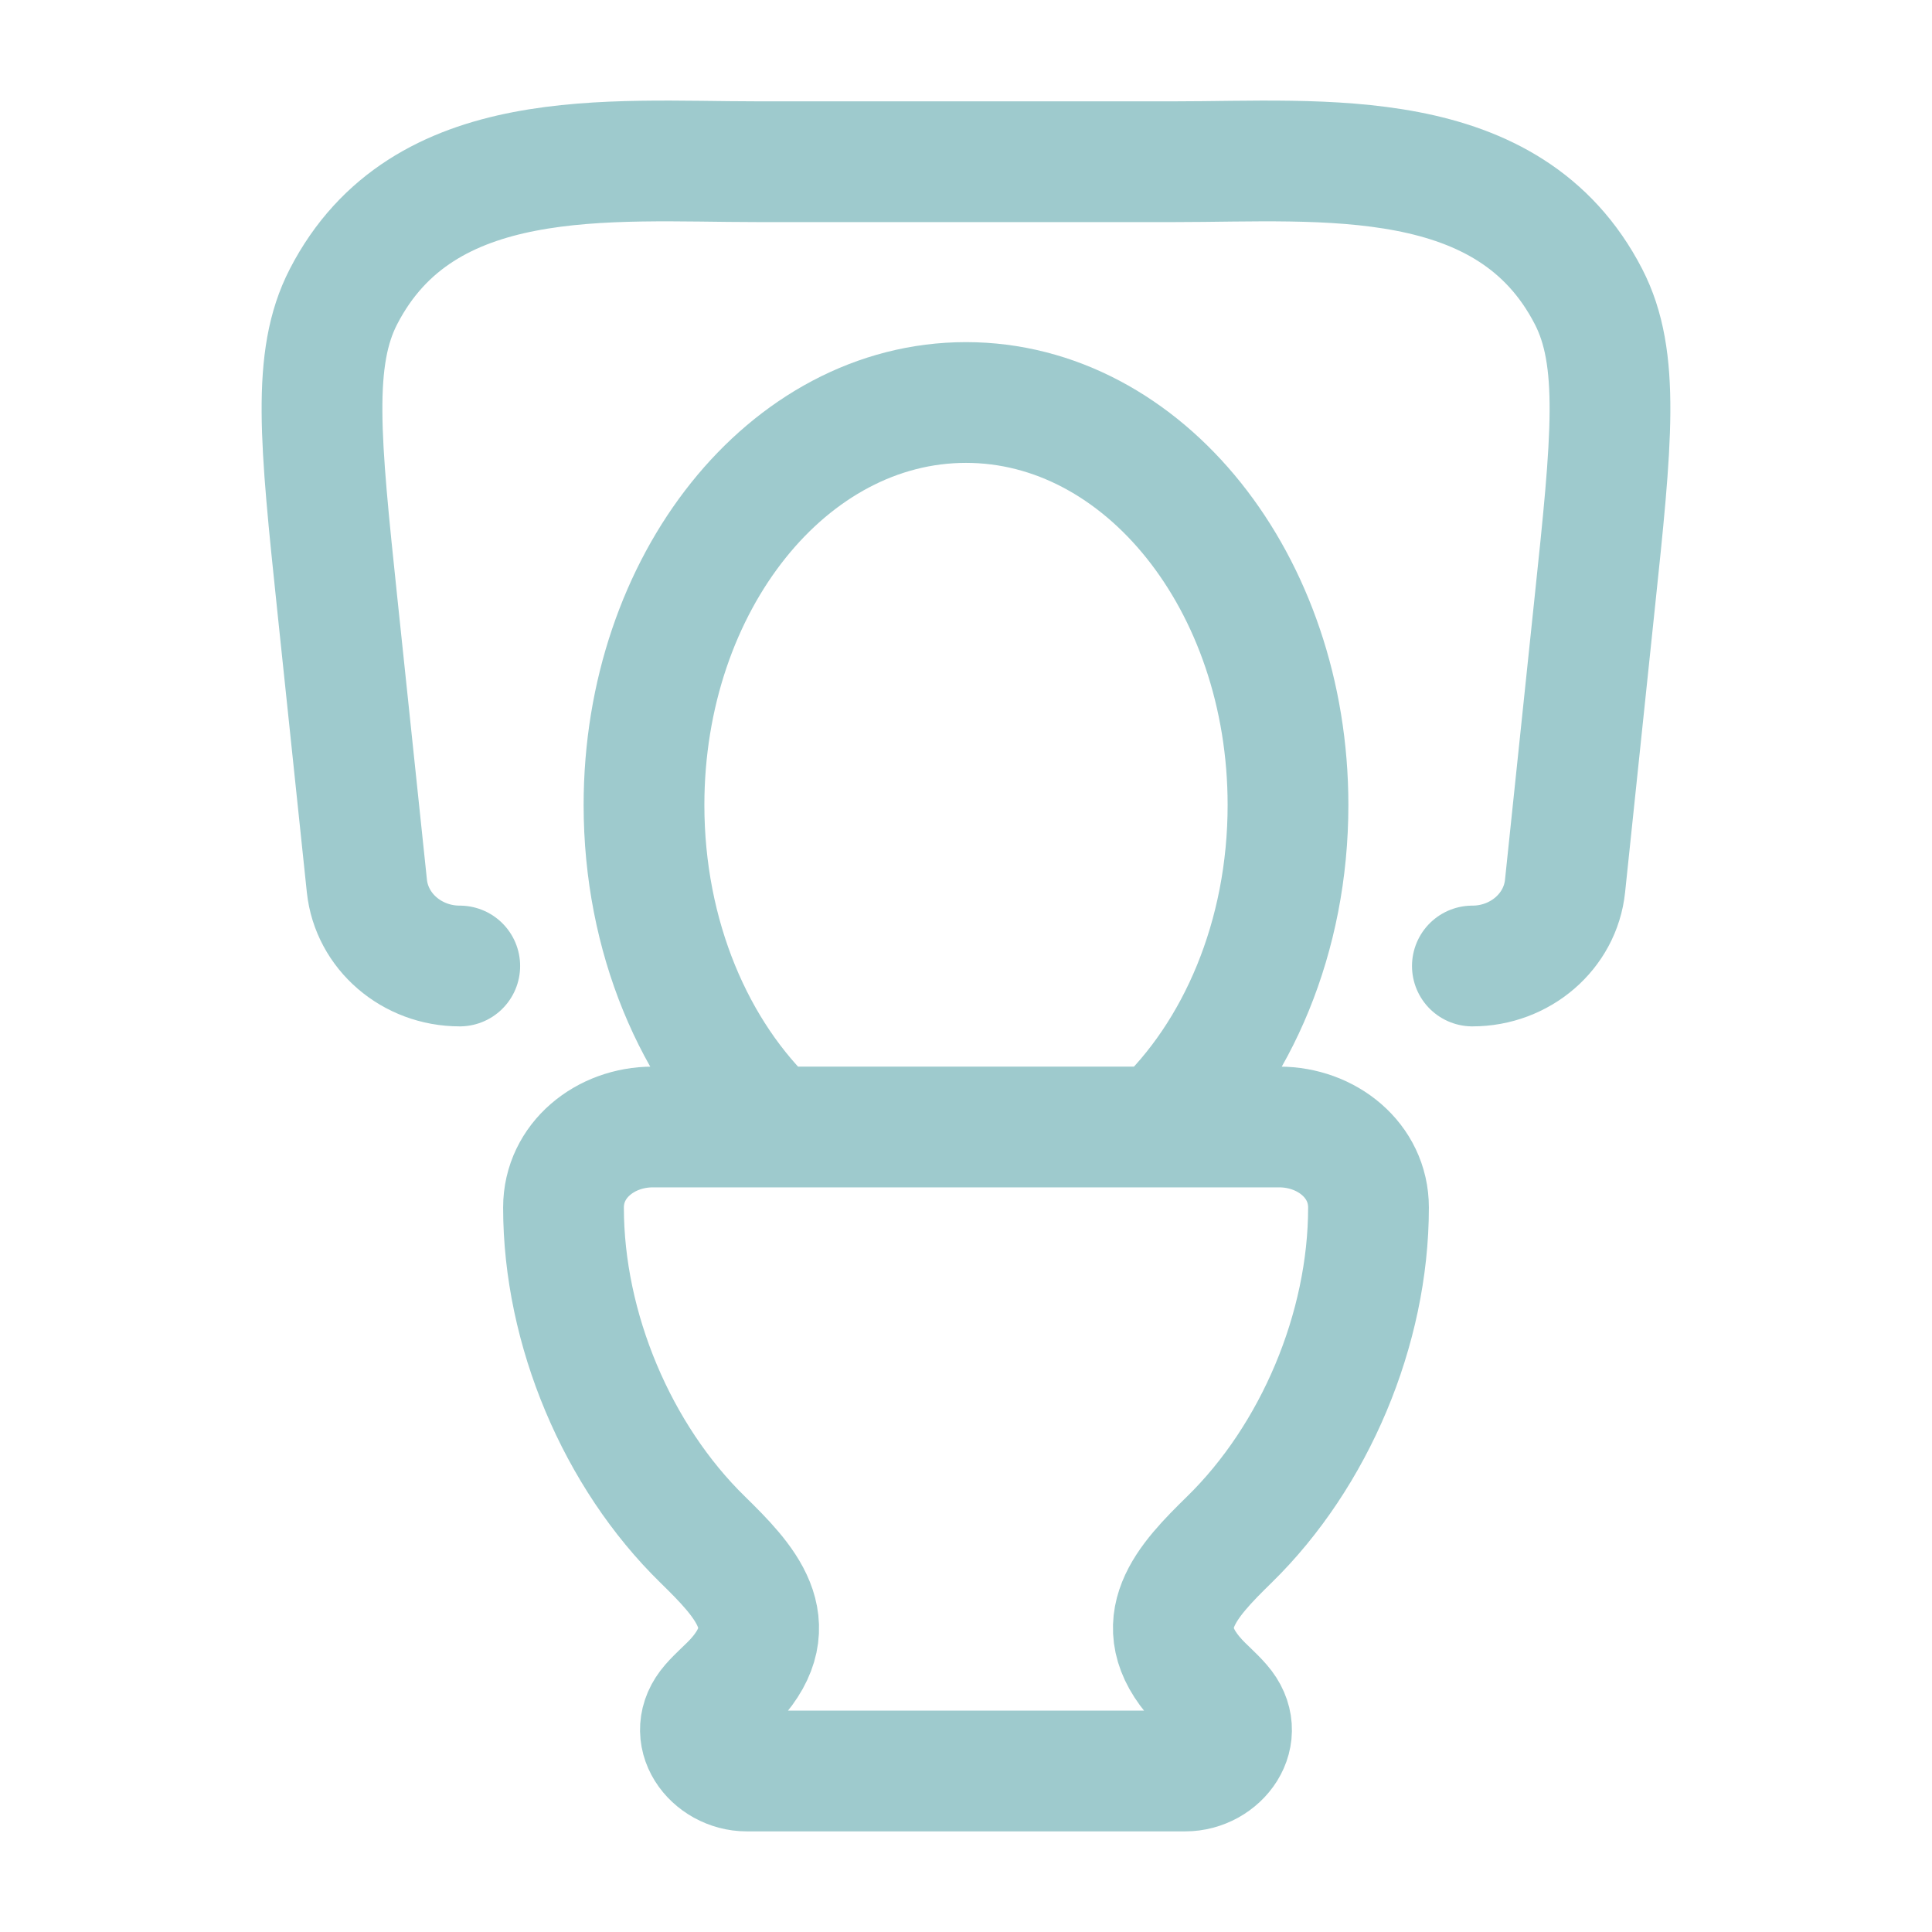 <svg width="30" height="30" viewBox="0 0 30 30" fill="none" xmlns="http://www.w3.org/2000/svg">
<path d="M18 17.5C19.215 16.36 20 14.545 20 12.5C20 9.049 17.762 6.25 15 6.25C12.238 6.25 10 9.049 10 12.5C10 14.545 10.785 16.36 12 17.5M10.134 17.5H19.866C20.599 17.5 21.25 18.017 21.25 18.75C21.25 20.637 20.413 22.613 19.089 23.907C18.433 24.55 17.794 25.215 18.589 26.086C18.707 26.216 18.846 26.33 18.962 26.465C19.372 26.935 18.933 27.5 18.404 27.5H11.596C11.068 27.5 10.627 26.935 11.037 26.465C11.154 26.33 11.293 26.216 11.412 26.086C12.206 25.215 11.566 24.549 10.911 23.907C9.586 22.613 8.75 20.637 8.75 18.75C8.75 18.017 9.401 17.5 10.134 17.5Z" stroke="#9ECACD" stroke-width="1.875" stroke-linecap="round" stroke-linejoin="round"/>
<path d="M22.863 15C23.605 15 24.229 14.463 24.302 13.758L24.761 9.377C25.029 6.836 25.161 5.565 24.666 4.605C23.433 2.215 20.541 2.511 18.242 2.511H11.758C9.457 2.511 6.567 2.215 5.334 4.605C4.839 5.565 4.971 6.836 5.237 9.377L5.697 13.758C5.772 14.463 6.395 15 7.139 15" stroke="#9ECACD" stroke-width="1.875" stroke-linecap="round" stroke-linejoin="round"/>
</svg>

